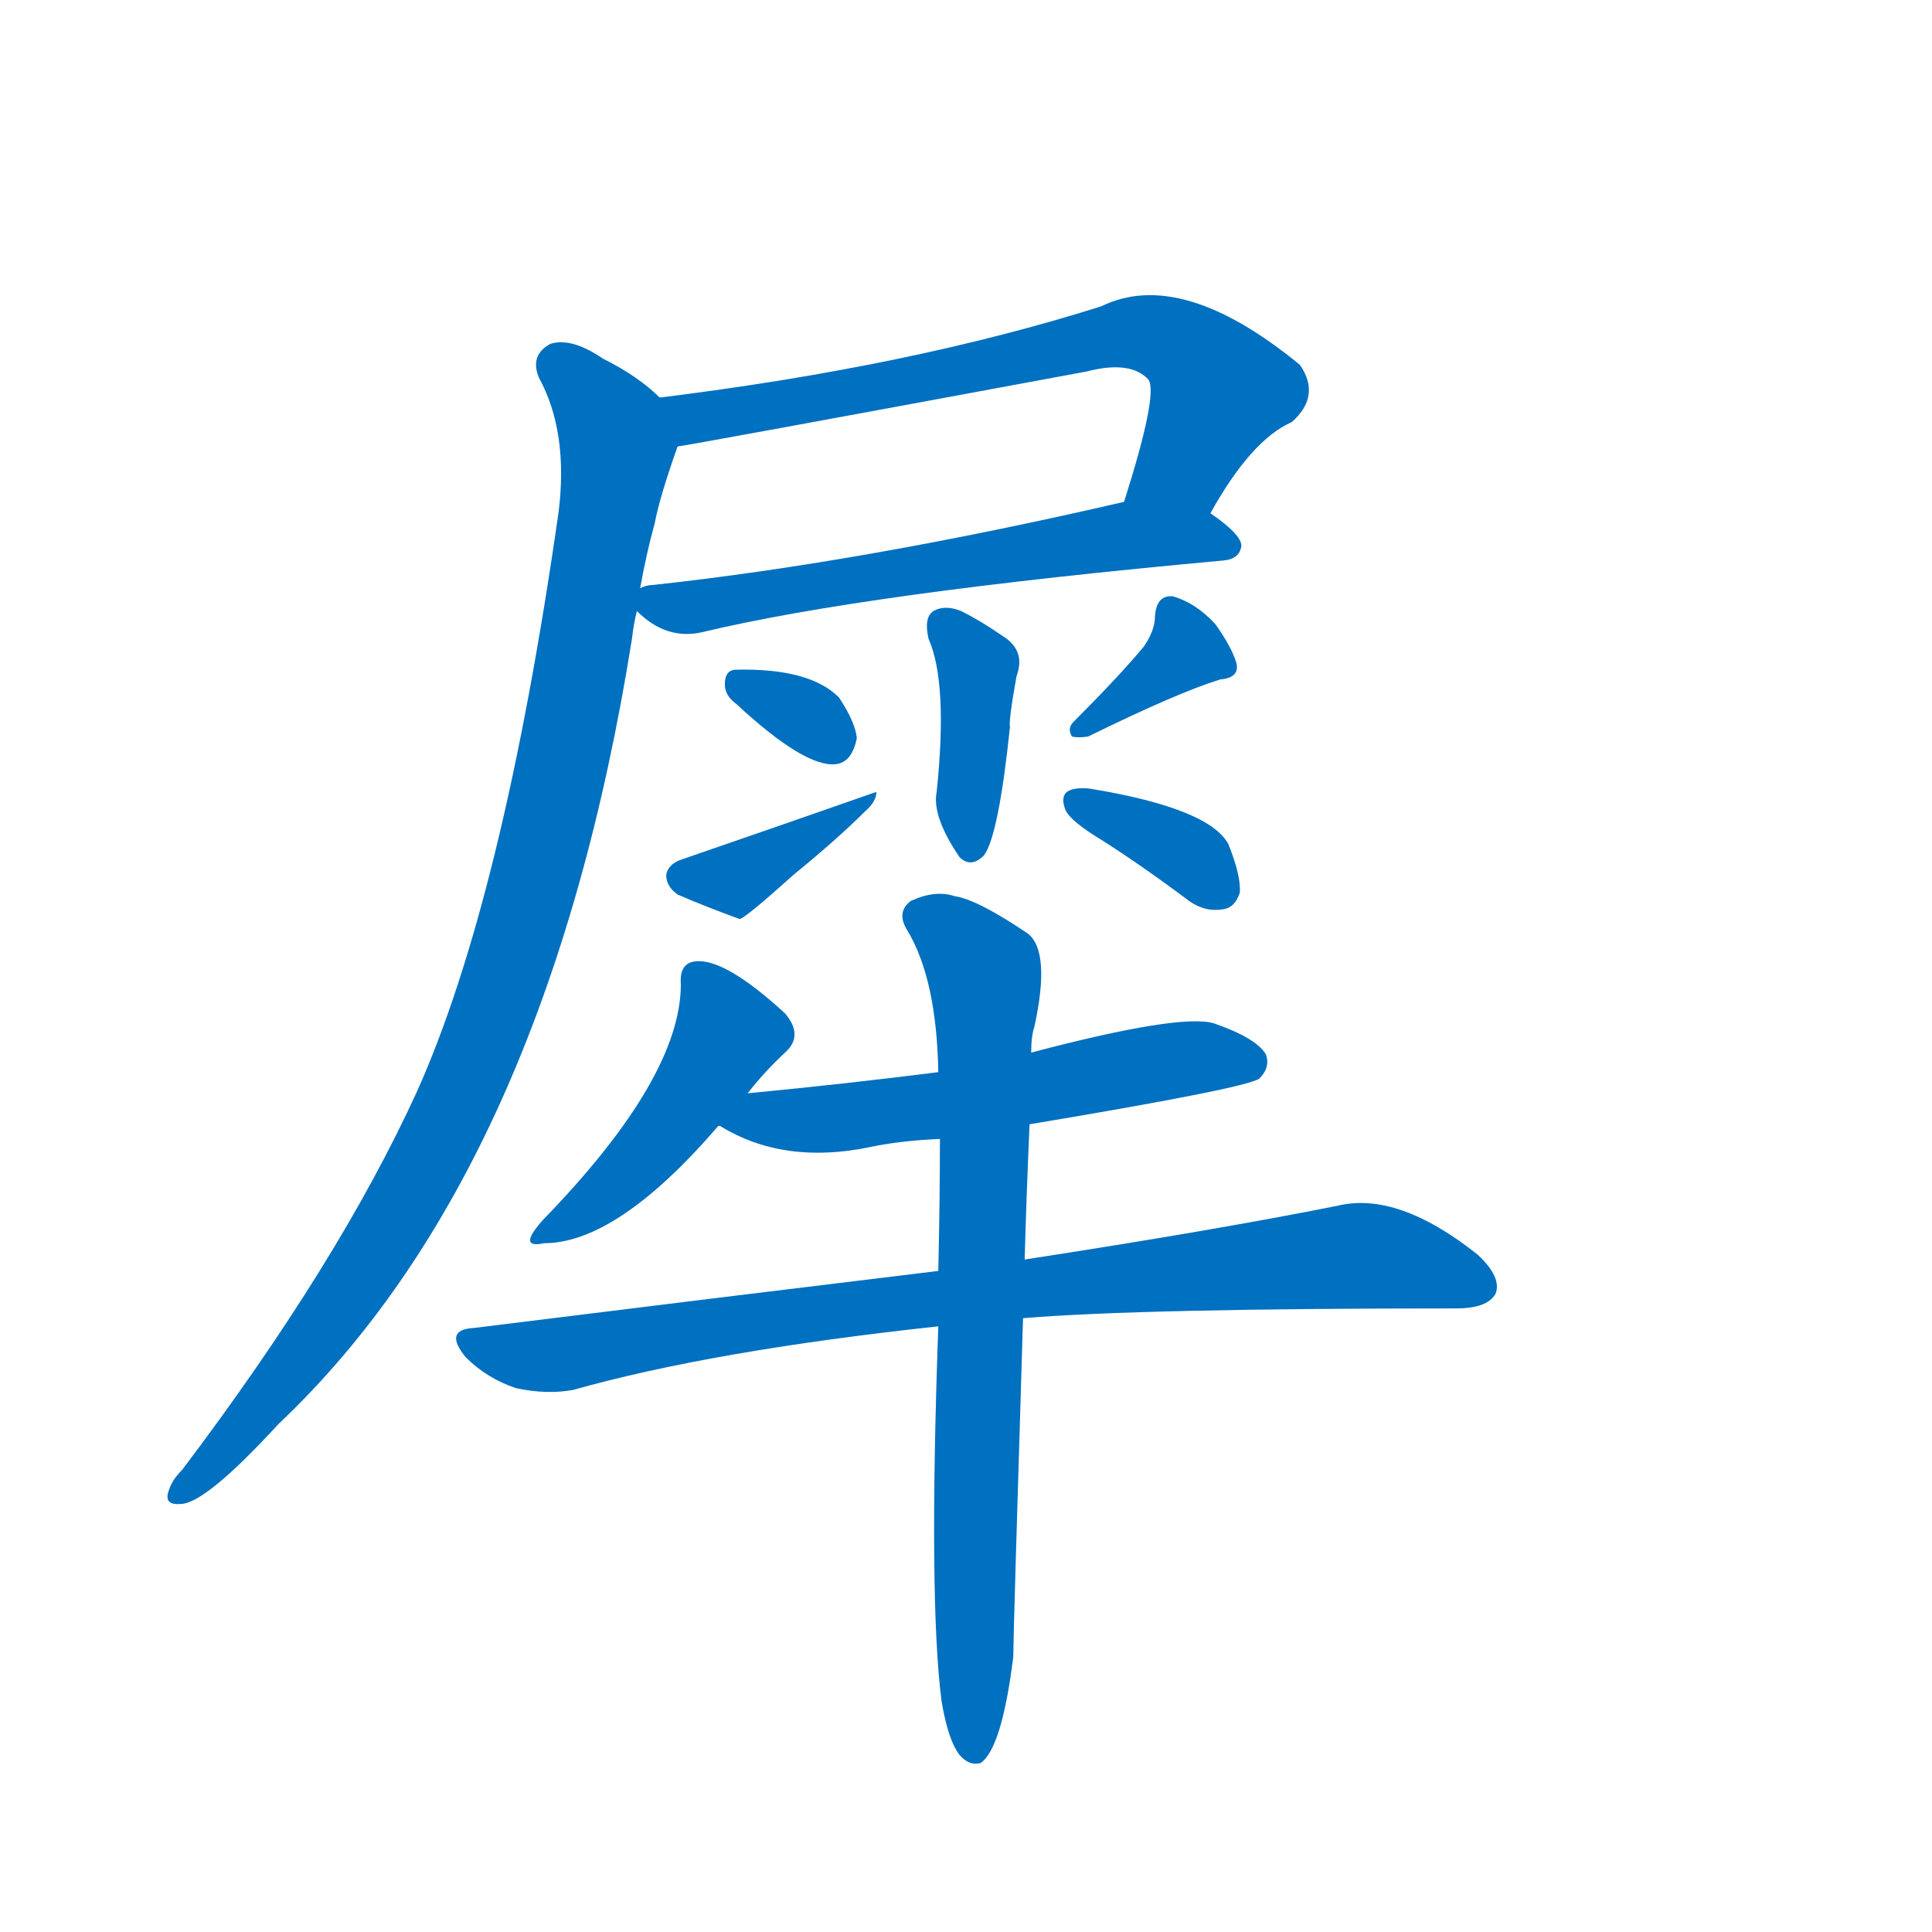 <svg width='83' height='83' >
                                <g transform="translate(3, 70) scale(0.07, -0.07)">
                                    <!-- 先将完整的字以灰色字体绘制完成，层级位于下面 -->
                                                                        <path d="M 700 685 Q 725 730 750 741 Q 768 757 755 776 Q 682 836 633 812 Q 516 775 362 756 C 332 752 343 721 373 726 Q 376 726 624 772 Q 651 779 662 767 Q 668 758 647 692 C 638 663 685 659 700 685 Z" style="fill: #0070C0;"></path>
                                                                        <path d="M 348 625 Q 366 607 388 612 Q 488 636 708 656 Q 718 657 719 665 Q 719 672 700 685 C 680 700 676 699 647 692 Q 487 655 358 641 Q 354 641 350 639 C 335 636 335 636 348 625 Z" style="fill: #0070C0;"></path>
                                                                        <path d="M 362 756 Q 349 769 327 780 Q 308 793 295 789 Q 282 782 288 768 Q 306 735 300 686 Q 266 448 213 330 Q 165 225 69 98 Q 63 92 61 86 Q 57 76 68 77 Q 83 77 128 126 Q 293 282 345 608 Q 346 617 348 625 L 350 639 Q 354 661 359 679 Q 362 695 373 726 C 379 743 379 743 362 756 Z" style="fill: #0070C0;"></path>
                                                                        <path d="M 527 608 Q 539 581 532 514 Q 529 499 546 474 Q 553 467 561 475 Q 570 487 577 554 Q 576 557 581 585 Q 587 601 572 610 Q 559 619 547 625 Q 537 629 530 625 Q 524 621 527 608 Z" style="fill: #0070C0;"></path>
                                                                        <path d="M 409 568 Q 451 529 470 531 Q 480 532 483 547 Q 482 557 472 572 Q 454 590 409 589 Q 402 589 402 580 Q 402 573 409 568 Z" style="fill: #0070C0;"></path>
                                                                        <path d="M 374 472 Q 367 469 366 463 Q 366 456 373 451 Q 389 444 411 436 Q 414 436 444 463 Q 471 485 488 502 Q 495 508 495 514 Q 435 493 374 472 Z" style="fill: #0070C0;"></path>
                                                                        <path d="M 659 603 Q 644 585 616 557 Q 612 553 615 548 Q 619 547 625 548 Q 680 575 706 583 Q 718 584 716 593 Q 713 603 703 617 Q 691 630 677 634 Q 667 635 666 622 Q 666 613 659 603 Z" style="fill: #0070C0;"></path>
                                                                        <path d="M 634 484 Q 659 468 687 447 Q 697 440 708 442 Q 715 443 718 452 Q 719 462 711 482 Q 699 504 626 516 Q 616 517 612 514 Q 608 511 611 503 Q 614 496 634 484 Z" style="fill: #0070C0;"></path>
                                                                        <path d="M 416 329 Q 426 342 440 355 Q 450 365 439 378 Q 402 412 384 410 Q 374 409 375 396 Q 375 339 292 253 Q 289 250 286 246 Q 277 234 291 237 Q 336 237 398 309 L 416 329 Z" style="fill: #0070C0;"></path>
                                                                        <path d="M 589 310 Q 721 332 730 338 Q 737 345 734 353 Q 728 363 702 372 Q 681 378 590 354 L 533 342 Q 478 335 416 329 C 386 326 371 322 398 309 L 399 309 Q 438 285 491 296 Q 510 300 534 301 L 589 310 Z" style="fill: #0070C0;"></path>
                                                                        <path d="M 585 191 Q 657 197 851 197 Q 870 197 875 206 Q 879 216 864 230 Q 815 269 778 260 Q 703 245 586 227 L 533 220 Q 401 204 248 185 Q 229 184 243 167 Q 256 154 274 148 Q 293 144 309 147 Q 394 171 533 186 L 585 191 Z" style="fill: #0070C0;"></path>
                                                                        <path d="M 535 -44 Q 539 -68 546 -77 Q 552 -84 559 -82 Q 572 -73 579 -17 Q 579 -5 585 191 L 586 227 Q 587 264 589 310 L 590 354 Q 590 364 592 370 Q 602 416 588 427 Q 557 448 543 450 Q 531 454 516 447 Q 507 440 514 429 Q 532 399 533 342 L 534 301 Q 534 264 533 220 L 533 186 Q 527 18 535 -44 Z" style="fill: #0070C0;"></path>
                                    
                                    
                                                                                                                                                                                                                                                                                                                                                                                                                                                                                                                                                                                                                                                                                                                                                                                                                                                                                                                                                                                                                            </g>
                            </svg>